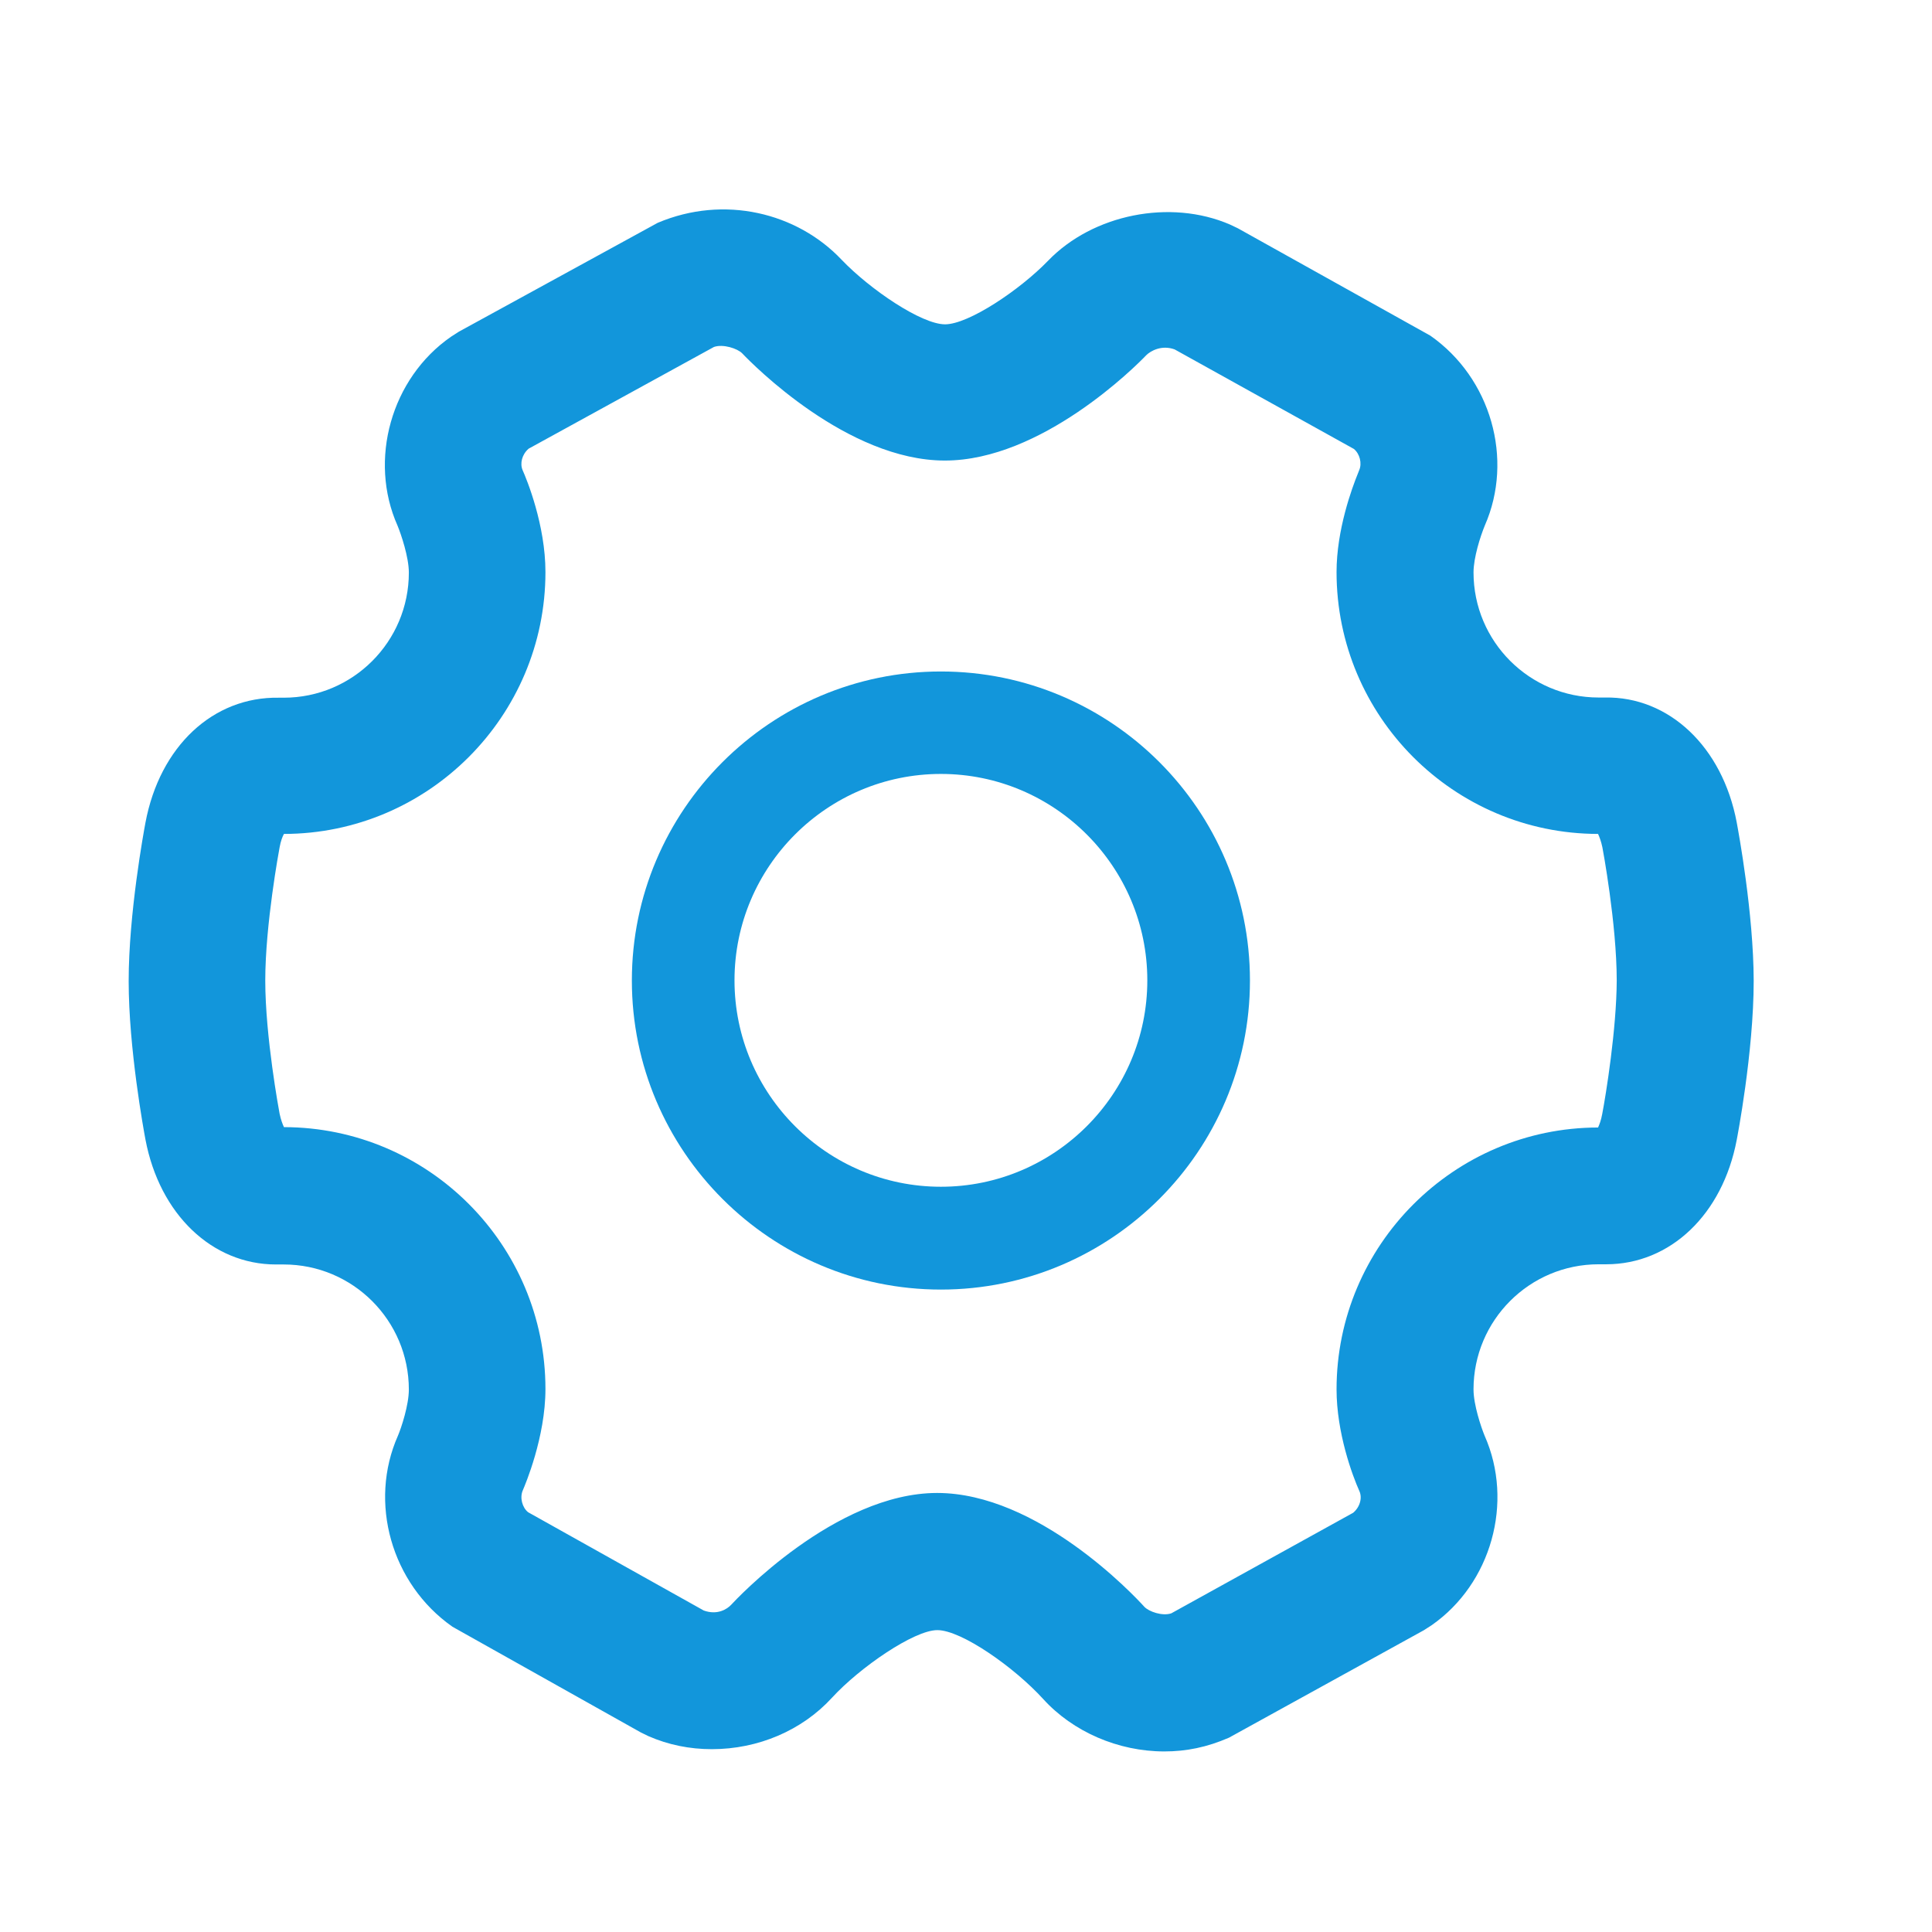 <?xml version="1.0" standalone="no"?><!DOCTYPE svg PUBLIC "-//W3C//DTD SVG 1.1//EN" "http://www.w3.org/Graphics/SVG/1.1/DTD/svg11.dtd"><svg t="1552813474280" class="icon" style="" viewBox="0 0 1024 1024" version="1.1" xmlns="http://www.w3.org/2000/svg" p-id="6761" xmlns:xlink="http://www.w3.org/1999/xlink" width="24" height="24"><defs><style type="text/css"></style></defs><path d="M920.5 435.9c-7.6-40.3-36.1-66.8-69.8-66.2h-3.4c-36.6 0-66.3-29.7-66.3-66.3 0-7.8 3.6-19.1 6-24.9 15.4-35.1 3.3-78.1-28.9-100.6l-102-56.9-4.2-2c-31.7-13.7-72.7-5.4-96.4 19.2-15.1 15.6-42.2 33.7-54.6 33.7-12.5 0-39.8-18.5-54.9-34.3-23.6-24.9-62.2-34.4-97.4-19.5l-105.4 57.7-4.2 2.7c-31.7 22-43.8 65.3-28.3 100.1 1.9 4.6 6 16.7 6 24.9 0 36.6-29.7 66.3-66.3 66.3h-2.6c-34.9-0.6-63.1 25.8-70.7 66.2-0.9 4.8-8.9 48.2-8.9 84s8 79.2 8.9 84c7.5 39.6 35.3 66.2 69.2 66.2h4.1c36.6 0 66.3 29.7 66.3 66.3 0 8.2-4 20.3-5.8 24.5-15.6 35.2-3.6 78.4 28.9 101.2l99.8 56 4.1 2c10.5 4.6 21.8 6.9 33.6 6.9 24.5 0 47.8-9.9 63.7-27.3 14.8-16.1 43.5-35.8 55.8-35.8 12.8 0 40.8 19.7 56.1 36.5 15.8 17.4 39.8 27.8 64.2 27.8 11.6 0 22.6-2.2 34.3-7.3l103.2-56.9 4.2-2.7c31.6-22 43.7-65.2 28.1-100.4-1.9-4.6-5.9-16.5-5.9-24.6 0-36.6 29.7-66.3 66.3-66.3h4c34 0 61.7-26.4 69.2-65.9 0.1-0.5 9-46.3 9-84.4-0.1-35.9-8.1-79.1-9-83.9z m-71.3 154.6c-0.6 3.3-1.5 5.6-2.2 7.1-76.4 0.1-138.6 62.4-138.6 138.8 0 23 8.4 45.7 12.1 53.9 1.6 3.5 0.4 8.4-3.3 11.5l-96.4 53.3c-4.7 1.6-11.9-0.9-14.3-3.5-5.6-6.2-56.5-60.3-109.8-60.3-54 0-106.9 56.8-109.1 59.2-2.2 2.4-7.4 5.7-14.6 3.1l-93.1-52.1c-3.1-2.5-4.5-7.7-2.8-11.6 1.2-2.8 12-28.1 12-53.7 0-76.5-62.1-138.7-138.6-138.8-0.7-1.5-1.6-3.8-2.3-7.1-0.3-1.6-7.6-40.9-7.6-70.6 0-29.7 7.3-69 7.6-70.6 0.6-3.3 1.5-5.7 2.3-7.1 76.4-0.1 138.6-62.3 138.6-138.8 0-25-9.9-49.1-12.1-54-1.5-3.5-0.4-8.3 3.2-11.4l98.2-53.9c4.8-1.7 12.5 0.8 15 3.4 5.5 5.8 55.7 56.8 107.4 56.8 51.2 0 101.2-50 106.7-55.8 2.4-2.4 8.3-5.6 15.1-3.1l94.9 52.7c3.2 2.5 4.5 7.7 2.9 11.3l-0.7 1.8c-3.1 7.6-11.3 29.8-11.3 52.2 0 76.5 62.1 138.7 138.6 138.8 0.7 1.5 1.6 3.8 2.3 7.1 0.1 0.4 7.6 40.6 7.6 70.6-0.1 25.6-5.7 60.4-7.7 70.8z" p-id="6762" fill="#1296db"></path><path d="M498.7 355.9c-90.3 0-163.8 73.5-163.8 163.8 0 90.3 73.5 163.8 163.8 163.8 90.3 0 163.8-73.5 163.8-163.8 0-90.4-73.5-163.8-163.8-163.8z m0 273.1c-60.3 0-109.4-49.1-109.4-109.4 0-60.3 49.1-109.4 109.4-109.4 60.3 0 109.4 49.1 109.4 109.4 0 60.3-49.1 109.4-109.4 109.4z" p-id="6763" fill="#1296db"></path></svg>